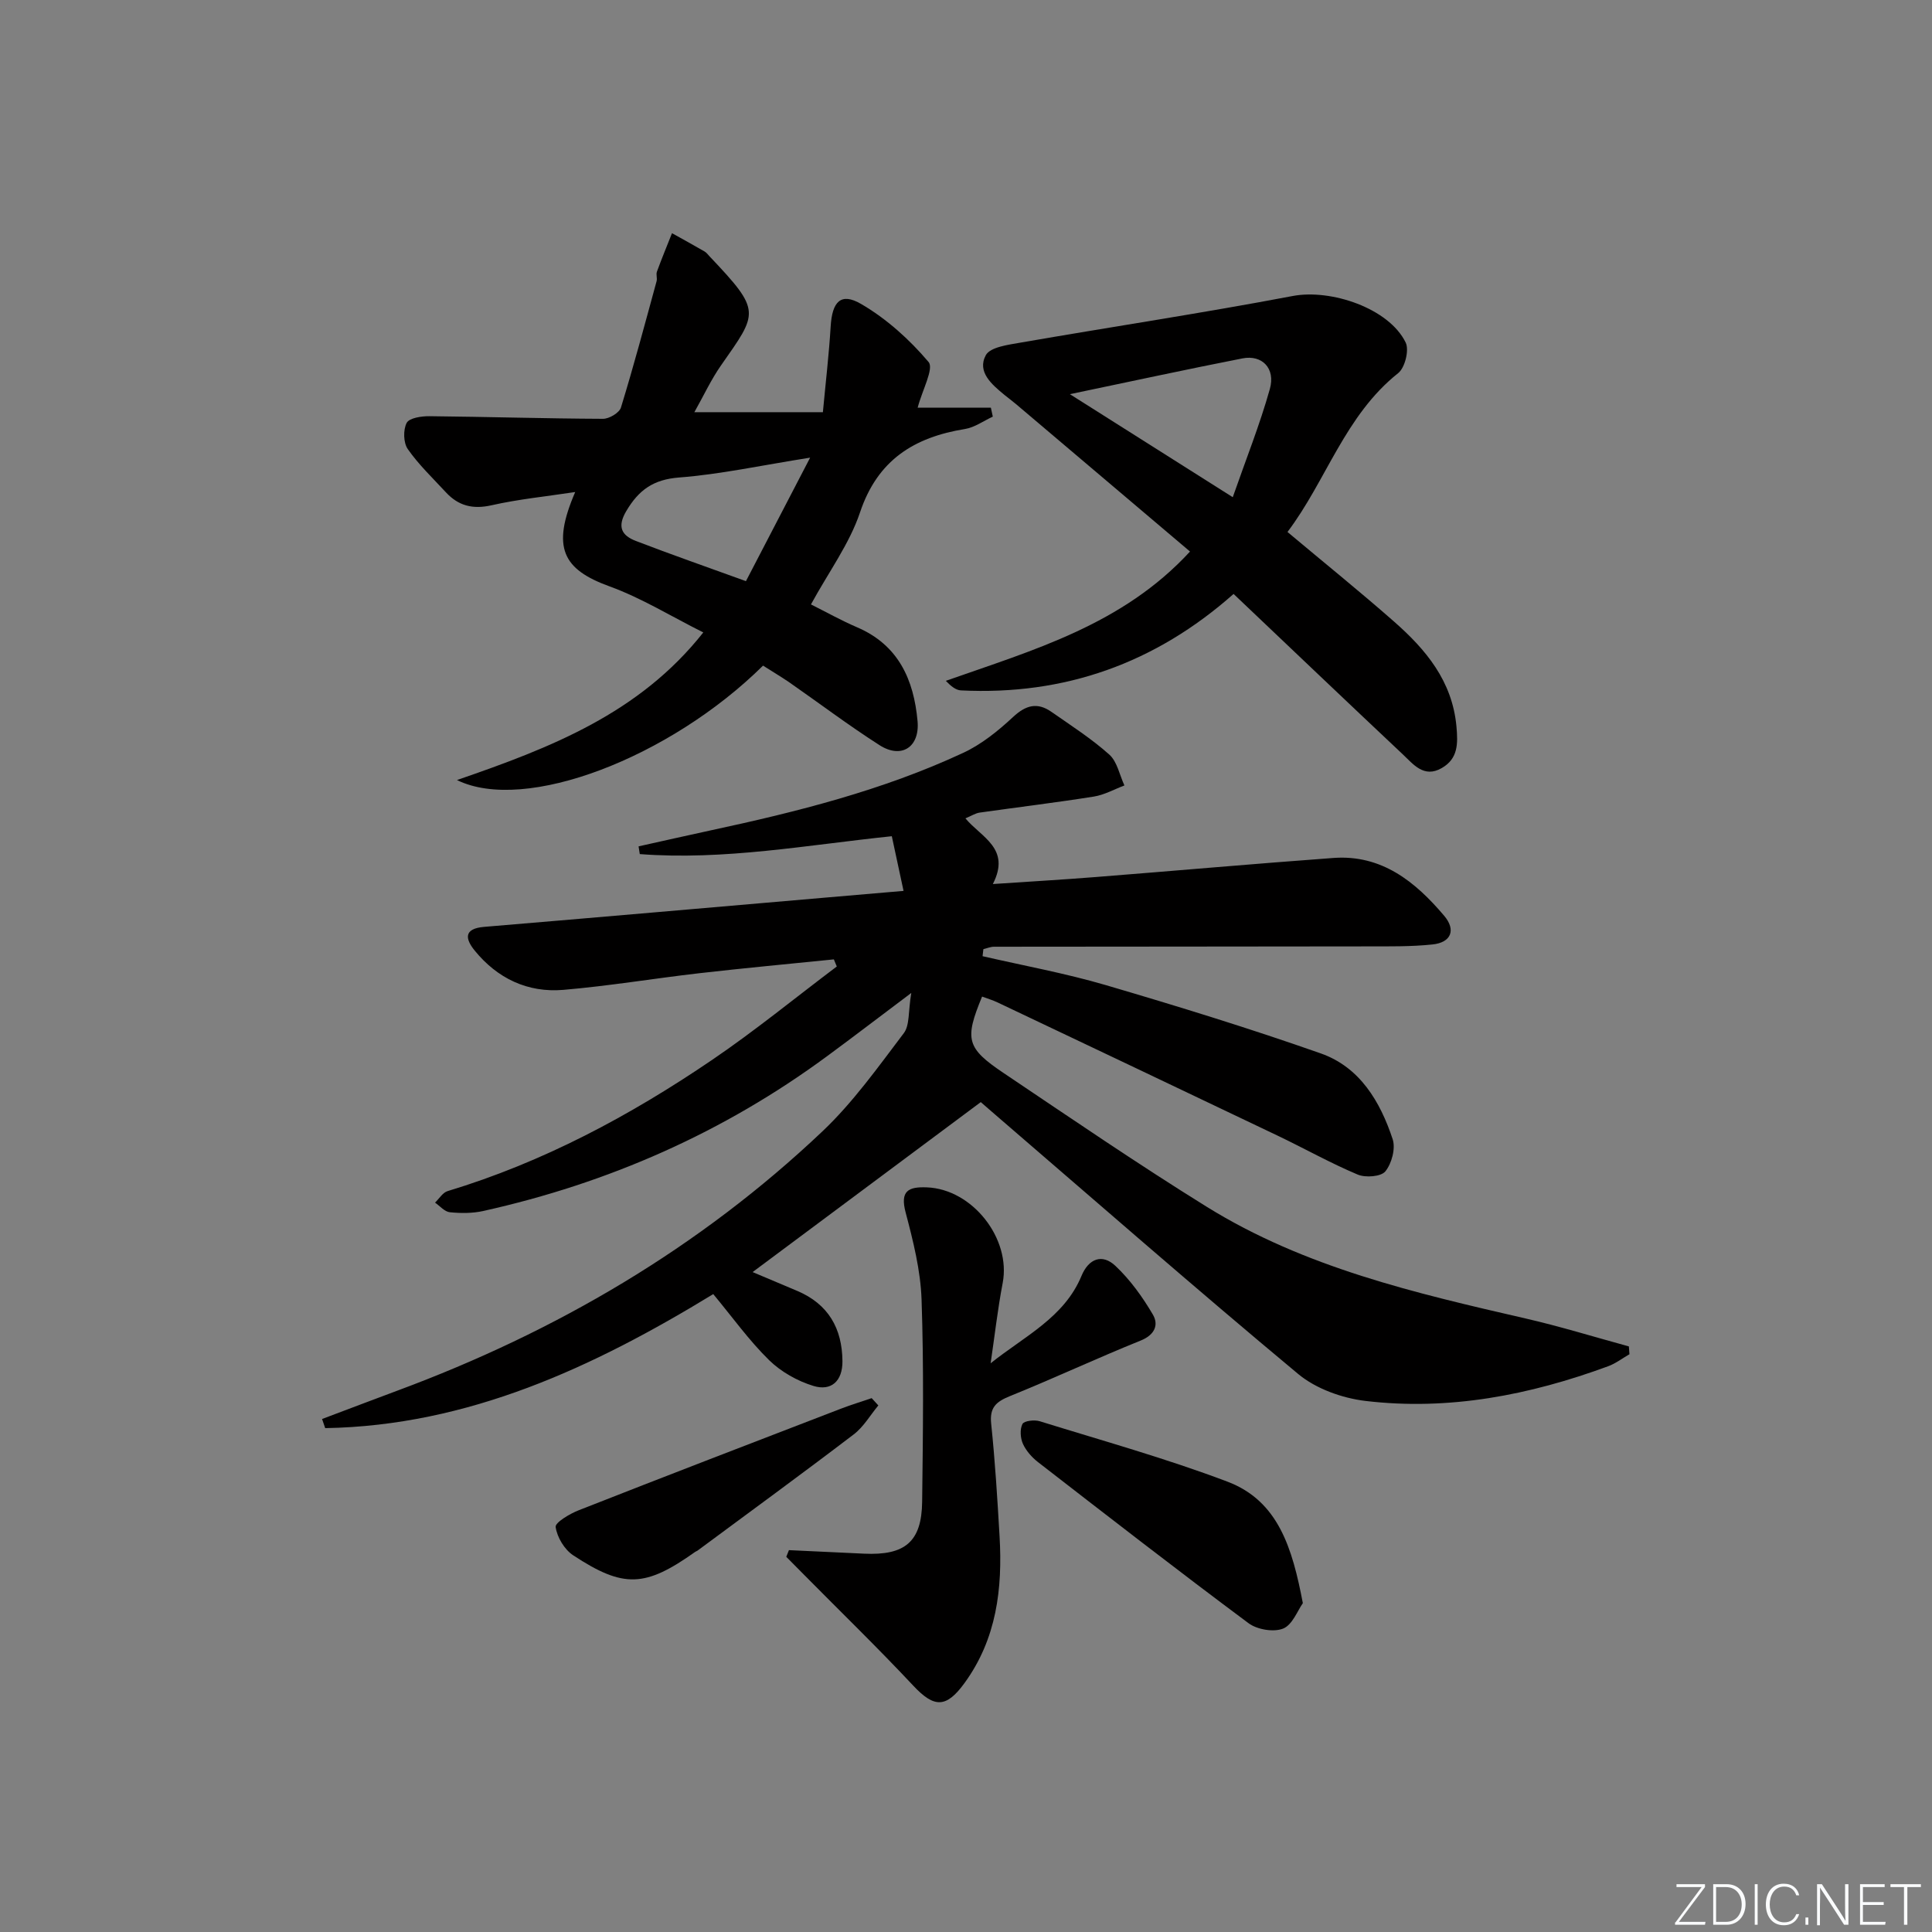 <svg enable-background="new 0 0 400 400" viewBox="0 0 400 400" xmlns="http://www.w3.org/2000/svg"><rect x="0" y="0" width="400" height="400" fill="#808080" stroke="none"/><g fill="#fafbfc"><path d="m346.9 398 5.4-7.3h-5.2v-.6h5.9v.6l-5.4 7.2h5.5l-.1.6h-6.2v-.5z"/><path d="m354.7 390.1h2.8c2.3 0 3.9 1.6 3.9 4.1s-1.6 4.3-3.9 4.3h-2.8zm.6 7.8h2c2.2 0 3.3-1.6 3.3-3.6 0-1.8-1-3.6-3.3-3.6h-2z"/><path d="m363.9 390.1v8.4h-.6v-8.4z"/><path d="m372.5 396.3c-.4 1.3-1.4 2.3-3.2 2.3-2.4 0-3.7-1.9-3.7-4.3 0-2.3 1.2-4.3 3.7-4.3 1.8 0 2.9 1 3.2 2.4h-.6c-.4-1.1-1.1-1.8-2.5-1.8-2.1 0-3 1.9-3 3.7s.9 3.7 3 3.7c1.4 0 2.1-.7 2.5-1.7z"/><path d="m373.8 398.5v-1.5h.6v1.5z"/><path d="m376.2 398.5v-8.4h1c1.3 2 4.4 6.7 4.9 7.6-.1-1.2-.1-2.4-.1-3.8v-3.8h.7v8.4h-.9c-1.2-1.9-4.4-6.8-5-7.7.1 1.1 0 2.3 0 3.9v3.9h-.6z"/><path d="m390 394.4h-4.3v3.5h4.7l-.1.6h-5.2v-8.4h5.1v.6h-4.5v3.1h4.3z"/><path d="m394.2 390.7h-2.8v-.6h6.3v.6h-2.8v7.8h-.7z"/></g><path d="m203.43 197.97c8.51 1.96 17.13 3.53 25.49 5.98 14.94 4.39 29.85 8.98 44.54 14.15 8.08 2.84 12.31 9.98 14.88 17.77.63 1.92-.2 5.02-1.51 6.64-.89 1.11-4.11 1.36-5.74.67-5.64-2.37-11.01-5.4-16.54-8.04-19.33-9.23-38.67-18.42-58.02-27.6-1.03-.49-2.14-.81-3.2-1.21-3.65 8.86-3.27 10.64 4.49 15.85 13.93 9.36 27.8 18.85 42.05 27.69 20.24 12.55 43.13 17.85 66 23.11 7.19 1.65 14.25 3.84 21.37 5.78.04.54.08 1.08.12 1.62-1.46.84-2.83 1.9-4.39 2.48-16.24 5.98-32.97 9.24-50.25 7.19-4.85-.58-10.28-2.52-13.97-5.6-21.35-17.78-42.26-36.08-63.32-54.21-.86-.74-1.72-1.49-2.37-2.06-15.78 11.75-31.31 23.32-47.24 35.19 3.27 1.38 6.27 2.63 9.27 3.91 6.4 2.73 9.27 7.73 9.33 14.54.03 4.12-2.32 6.24-5.98 5.13-3.33-1.01-6.74-2.93-9.22-5.36-4.13-4.05-7.54-8.83-11.55-13.66-24.85 15.17-50.74 27.24-80.34 27.75-.22-.63-.43-1.26-.65-1.89 5.21-1.96 10.42-3.95 15.64-5.89 32.82-12.18 62.52-29.56 87.98-53.69 6.34-6.01 11.51-13.3 16.82-20.3 1.25-1.64.9-4.5 1.55-8.33-6.66 5-11.99 9.09-17.4 13.07-21.43 15.8-45.27 26.3-71.21 32.07-2.23.5-4.65.49-6.94.26-1.07-.11-2.04-1.29-3.05-1.99.86-.82 1.58-2.07 2.59-2.38 19.79-5.98 37.78-15.62 54.76-27.16 8.89-6.04 17.24-12.88 25.83-19.35-.2-.49-.41-.98-.61-1.47-9.28.94-18.56 1.8-27.82 2.86-9.4 1.08-18.76 2.65-28.18 3.45-7.4.63-13.68-2.37-18.38-8.16-1.94-2.39-2.3-4.52 1.96-4.88 23.68-1.98 47.34-4.05 71.01-6.09 5.11-.44 10.22-.88 15.84-1.36-.8-3.75-1.56-7.26-2.43-11.32-17.48 1.81-34.73 5.04-52.18 3.7-.08-.53-.17-1.06-.25-1.6 4.98-1.1 9.95-2.24 14.93-3.31 17.89-3.84 35.61-8.29 52.26-16.04 3.79-1.76 7.25-4.55 10.34-7.43 2.65-2.47 5.02-3.1 7.93-1.08 4.08 2.85 8.31 5.56 12 8.86 1.64 1.47 2.12 4.22 3.13 6.39-2.1.79-4.14 1.95-6.32 2.3-7.86 1.25-15.77 2.2-23.65 3.32-.9.13-1.73.69-2.95 1.19 3.28 3.95 9.47 6.2 5.68 13.6 7.61-.51 14.47-.91 21.31-1.45 16.4-1.29 32.79-2.75 49.2-3.95 10-.73 16.96 4.92 22.93 11.97 2.49 2.94 1.45 5.54-2.42 5.94-4.45.47-8.96.39-13.44.4-25.78.04-51.56.04-77.34.07-.73 0-1.47.33-2.2.5-.07.5-.12.98-.17 1.46z" fill="#010000"/><path d="m157.98 137.81c-19.26 19.05-49.27 30.63-63.37 23.69 19.38-6.68 37.74-13.77 51-30.56-6.65-3.33-12.77-7.12-19.39-9.53-9.72-3.52-12.1-8.03-7.13-19.54-6 .91-11.74 1.48-17.32 2.74-3.88.88-6.86.12-9.45-2.68-2.71-2.93-5.63-5.71-7.9-8.96-.91-1.31-.97-3.99-.22-5.42.54-1.02 3.07-1.4 4.71-1.38 11.98.12 23.95.49 35.93.54 1.28.01 3.38-1.24 3.72-2.33 2.66-8.66 4.99-17.42 7.38-26.16.17-.62-.15-1.39.07-1.98.98-2.68 2.07-5.31 3.12-7.96 2.25 1.25 4.5 2.49 6.73 3.78.42.24.73.68 1.07 1.04 10.81 11.39 10.01 11.58 2.35 22.55-2.06 2.94-3.58 6.25-5.52 9.69h26.61c.57-6.14 1.26-11.94 1.61-17.76.31-5.1 2.08-7.1 6.28-4.66 5.27 3.06 10.05 7.37 13.99 12.03 1.15 1.35-1.28 5.74-2.26 9.46h15.16c.13.62.26 1.23.4 1.85-1.92.88-3.76 2.24-5.76 2.56-10.52 1.71-18.09 6.39-21.73 17.26-2.18 6.51-6.48 12.31-10.16 19.06 3.16 1.58 6.28 3.33 9.54 4.73 8.59 3.68 11.76 10.87 12.53 19.44.48 5.4-3.36 7.86-7.87 4.97-6.44-4.12-12.55-8.74-18.83-13.11-1.78-1.2-3.6-2.28-5.29-3.36zm9.75-43.06c-10.24 1.62-18.64 3.46-27.13 4.11-5.33.41-8.35 2.58-10.93 6.94-1.96 3.31-.93 5.07 1.96 6.19 7.37 2.84 14.83 5.43 22.81 8.33 4.33-8.32 8.47-16.29 13.29-25.57z" fill="#010000"/><path d="m266.56 110.14c7.57 6.35 14.94 12.29 22.05 18.54 6.59 5.79 12.06 12.3 12.93 21.7.33 3.61.35 6.7-3.06 8.65-3.7 2.12-5.88-.82-8.1-2.9-11.63-10.94-23.19-21.97-34.98-33.16-16.23 14.38-35.01 21.03-56.44 19.97-1.07-.05-2.09-.89-3.14-1.98 18.13-6.39 36.59-11.59 50.56-26.77-12.23-10.36-24.15-20.46-36.07-30.56-.76-.64-1.57-1.23-2.34-1.86-2.63-2.17-5.73-4.78-3.87-8.23.92-1.69 4.66-2.16 7.22-2.61 18.78-3.26 37.63-6.1 56.34-9.65 7.88-1.49 19.9 2.52 23.37 9.64.76 1.56-.15 5.22-1.55 6.33-11.03 8.76-14.89 22.27-22.92 32.89zm-11.33-7.2c2.74-7.86 5.61-15.03 7.68-22.41 1.2-4.27-1.61-7.12-5.66-6.33-11.59 2.27-23.14 4.78-35.74 7.41 11.41 7.22 22 13.91 33.72 21.33z" fill="#010000"/><path d="m205.1 282.25c6.97-5.58 15.24-9.46 18.81-18.09 1.5-3.62 4.32-4.63 7.02-2.08 3.06 2.88 5.62 6.44 7.76 10.09 1.24 2.11.41 4.2-2.53 5.38-9.08 3.66-17.96 7.82-27.04 11.49-2.86 1.16-4.26 2.33-3.91 5.71.81 7.76 1.29 15.55 1.74 23.34.63 10.83-.61 21.23-7.26 30.37-3.79 5.21-6.27 5.16-10.59.56-7.37-7.87-15.12-15.38-22.7-23.05-1.2-1.22-2.41-2.43-3.61-3.65.18-.46.36-.92.55-1.38 5.18.24 10.37.48 15.55.73 8.49.4 11.93-2.46 12.03-10.74.17-13.95.36-27.92-.12-41.86-.21-6.06-1.74-12.14-3.3-18.05-1.19-4.49.59-5.34 4.39-5.19 9.44.36 17.48 10.61 15.7 19.83-1.05 5.49-1.67 11.06-2.49 16.59z" fill="#010000"/><path d="m269.74 331.92c-1.09 1.52-2.15 4.48-4.08 5.26-1.97.79-5.38.21-7.16-1.11-14.68-10.93-29.13-22.15-43.6-33.36-1.27-.99-2.47-2.35-3.12-3.79-.53-1.2-.65-3.01-.09-4.1.34-.66 2.48-.91 3.57-.57 12.99 4.03 26.13 7.69 38.84 12.5 10.59 3.99 13.48 13.84 15.64 25.17z" fill="#010000"/><path d="m181.85 290.98c-1.68 2.02-3.06 4.45-5.1 6-10.69 8.15-21.55 16.07-32.35 24.07-.13.1-.31.13-.44.23-10.37 7.36-14.81 7.62-25.3.72-1.8-1.19-3.32-3.73-3.62-5.85-.13-.93 2.93-2.75 4.81-3.48 18.03-7.09 36.12-14.04 54.21-21 2.11-.81 4.27-1.47 6.41-2.2.45.51.91 1.01 1.38 1.51z" fill="#010000"/></svg>